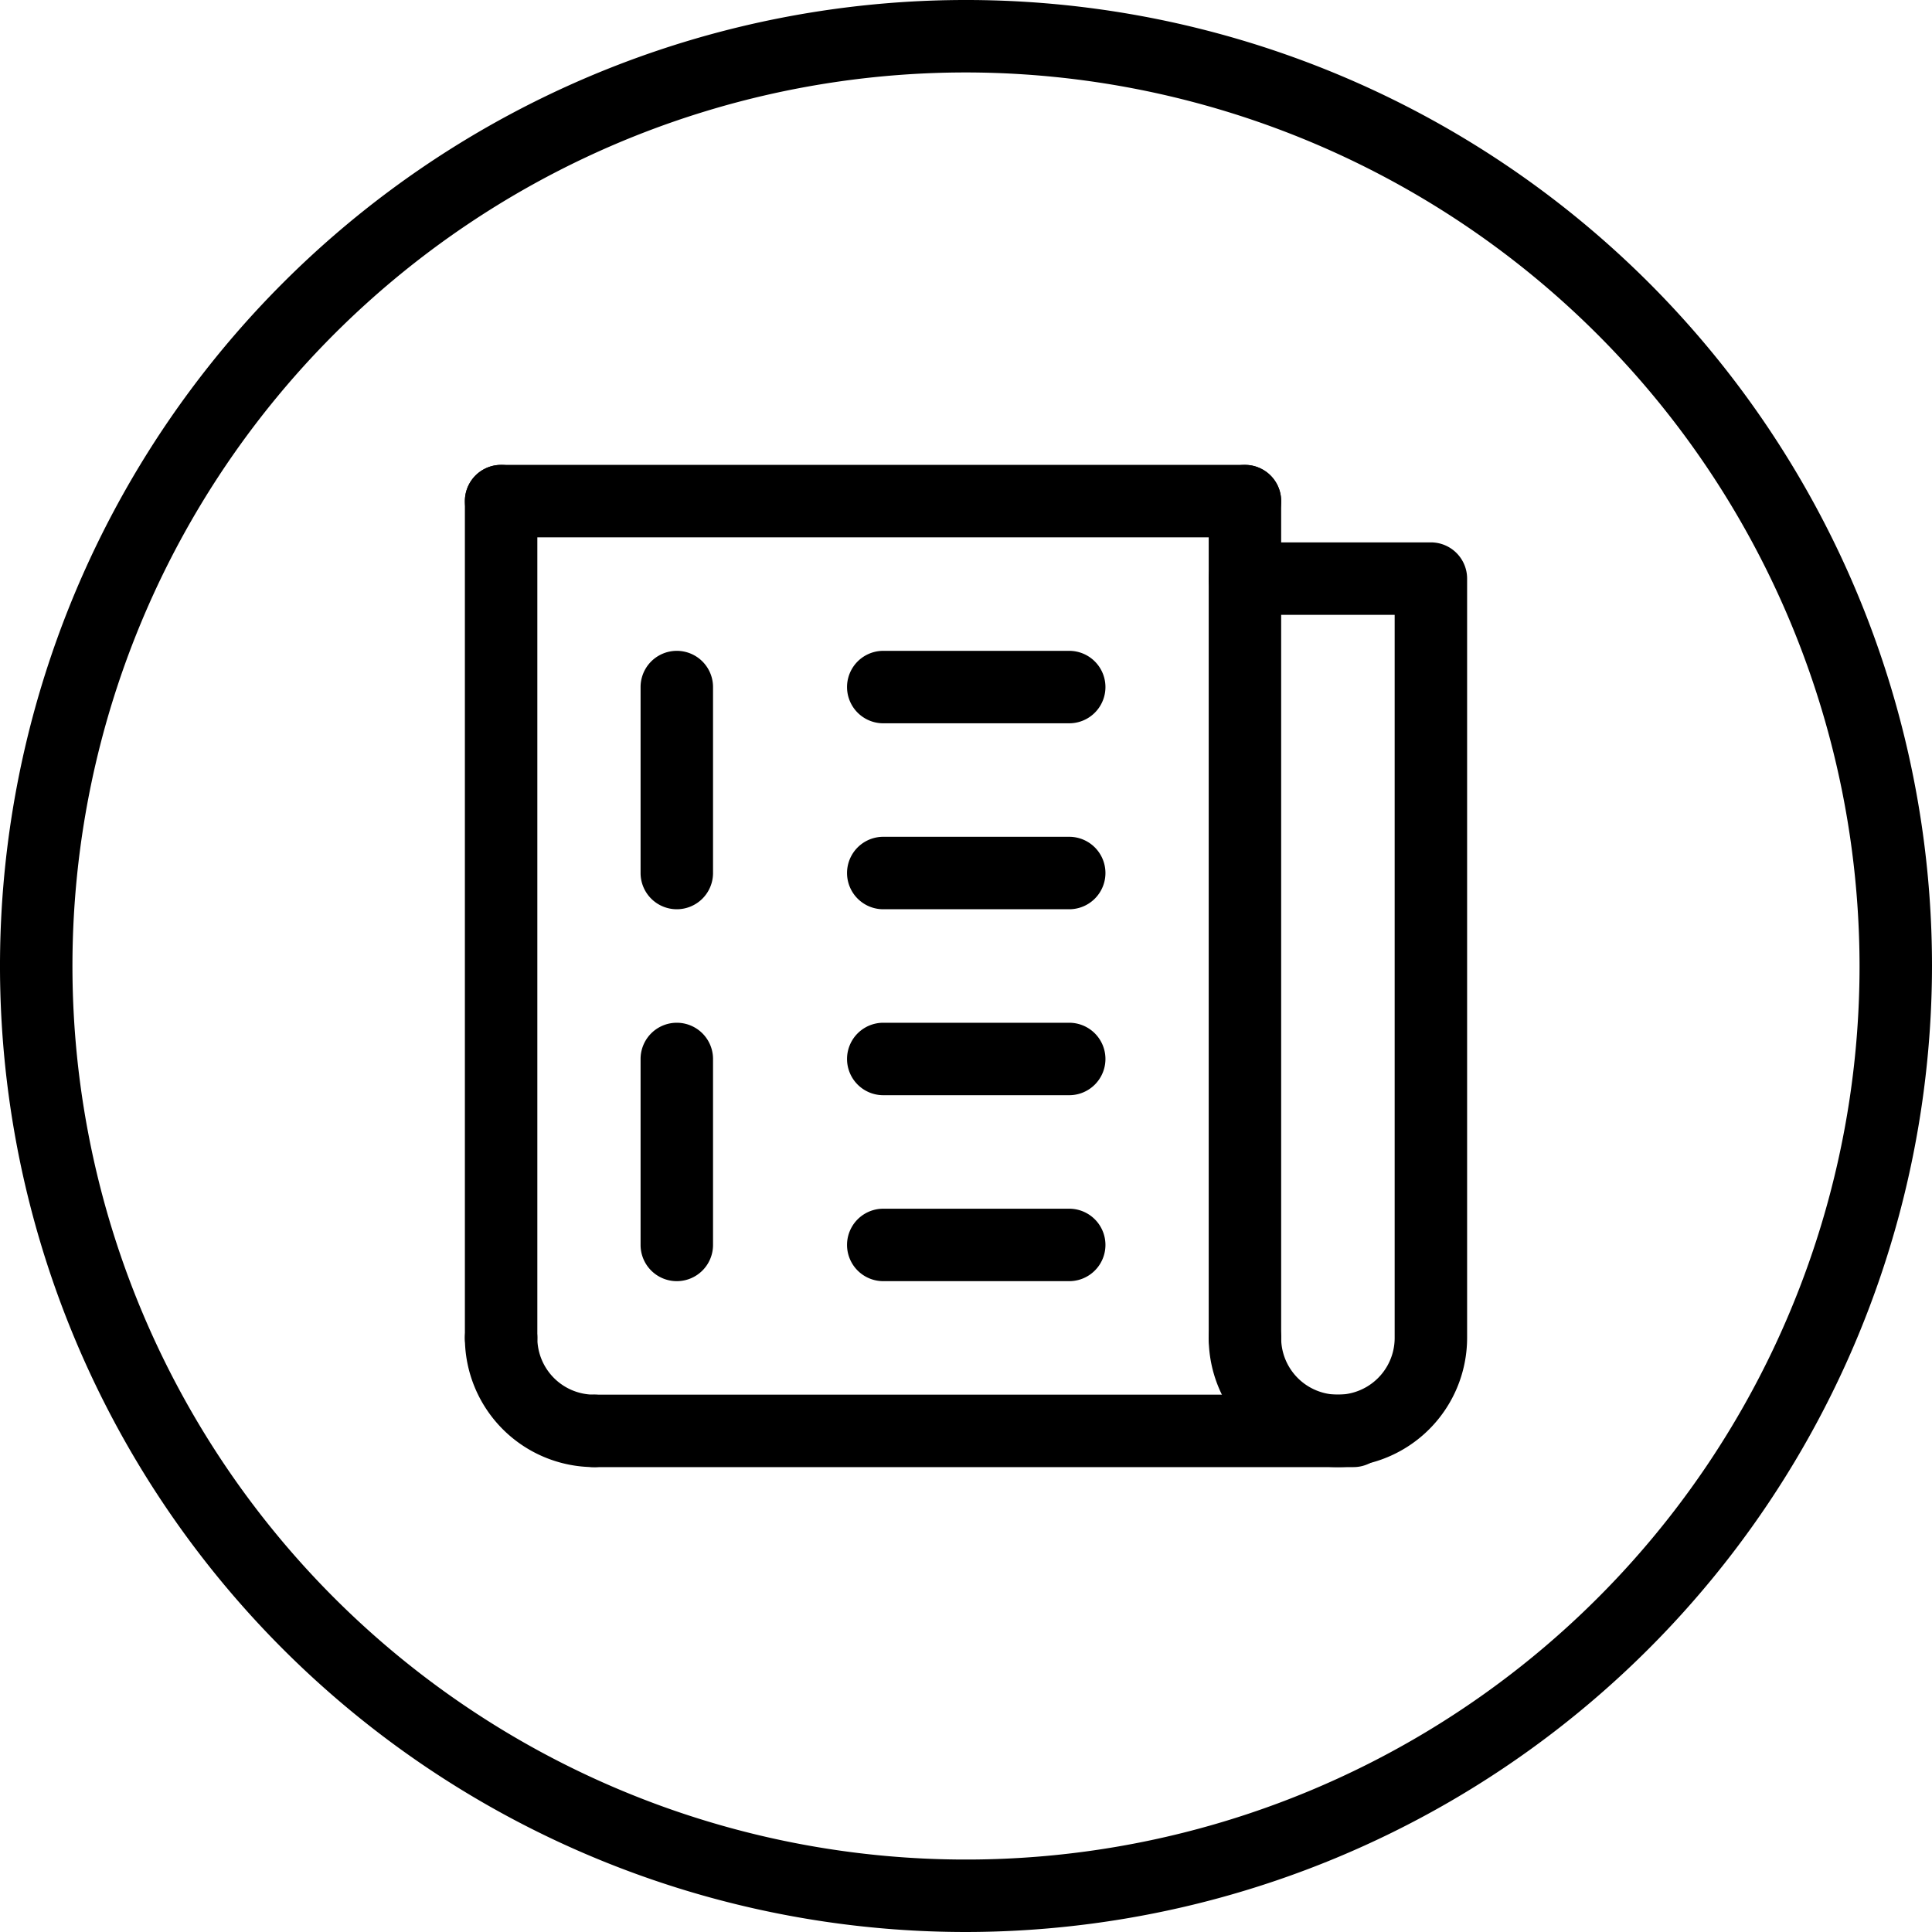 <svg xmlns="http://www.w3.org/2000/svg" viewBox="0 0 80 80"><title>alo_icon_system_journal-small</title><path d="M40,80A40,40,0,1,1,80,40,40.045,40.045,0,0,1,40,80ZM40,3A37,37,0,1,0,77,40,37.042,37.042,0,0,0,40,3Z"/><path d="M51.55,56.9a1.5,1.5,0,0,1-1.5-1.5V20.75a1.5,1.5,0,0,1,3,0V55.4A1.5,1.5,0,0,1,51.55,56.9Z"/><path d="M56.041,60.75H24.6a1.5,1.5,0,0,1,0-3H56.041a1.5,1.5,0,0,1,0,3Z"/><path d="M44.274,53.05h-7.7a1.5,1.5,0,0,1,0-3h7.7a1.5,1.5,0,0,1,0,3Z"/><path d="M44.274,45.35h-7.7a1.5,1.5,0,0,1,0-3h7.7a1.5,1.5,0,0,1,0,3Z"/><path d="M44.274,37.65h-7.7a1.5,1.5,0,0,1,0-3h7.7a1.5,1.5,0,0,1,0,3Z"/><path d="M44.274,29.95h-7.7a1.5,1.5,0,0,1,0-3h7.7a1.5,1.5,0,0,1,0,3Z"/><path d="M28.025,53.05a1.5,1.5,0,0,1-1.5-1.5V43.85a1.5,1.5,0,0,1,3,0V51.55A1.5,1.5,0,0,1,28.025,53.05Z"/><path d="M28.025,37.65a1.5,1.5,0,0,1-1.5-1.5V28.45a1.5,1.5,0,0,1,3,0V36.15A1.5,1.5,0,0,1,28.025,37.65Z"/><path d="M51.55,22.25H20.75a1.5,1.5,0,0,1,0-3H51.55a1.5,1.5,0,0,1,0,3Z"/><path d="M20.75,56.9a1.5,1.5,0,0,1-1.5-1.5V20.75a1.5,1.5,0,0,1,3,0V55.4A1.5,1.5,0,0,1,20.75,56.9Z"/><path d="M24.6,60.75A5.356,5.356,0,0,1,19.25,55.4a1.5,1.5,0,0,1,3,0A2.353,2.353,0,0,0,24.6,57.75a1.5,1.5,0,1,1,0,3Z"/><path d="M55.4,60.75a5.356,5.356,0,0,1-5.35-5.35,1.5,1.5,0,0,1,3,0,2.35,2.35,0,1,0,4.7,0V25.459H51.55a1.5,1.5,0,0,1,0-3H59.25a1.5,1.5,0,0,1,1.5,1.5V55.4A5.356,5.356,0,0,1,55.4,60.75Z"/></svg>